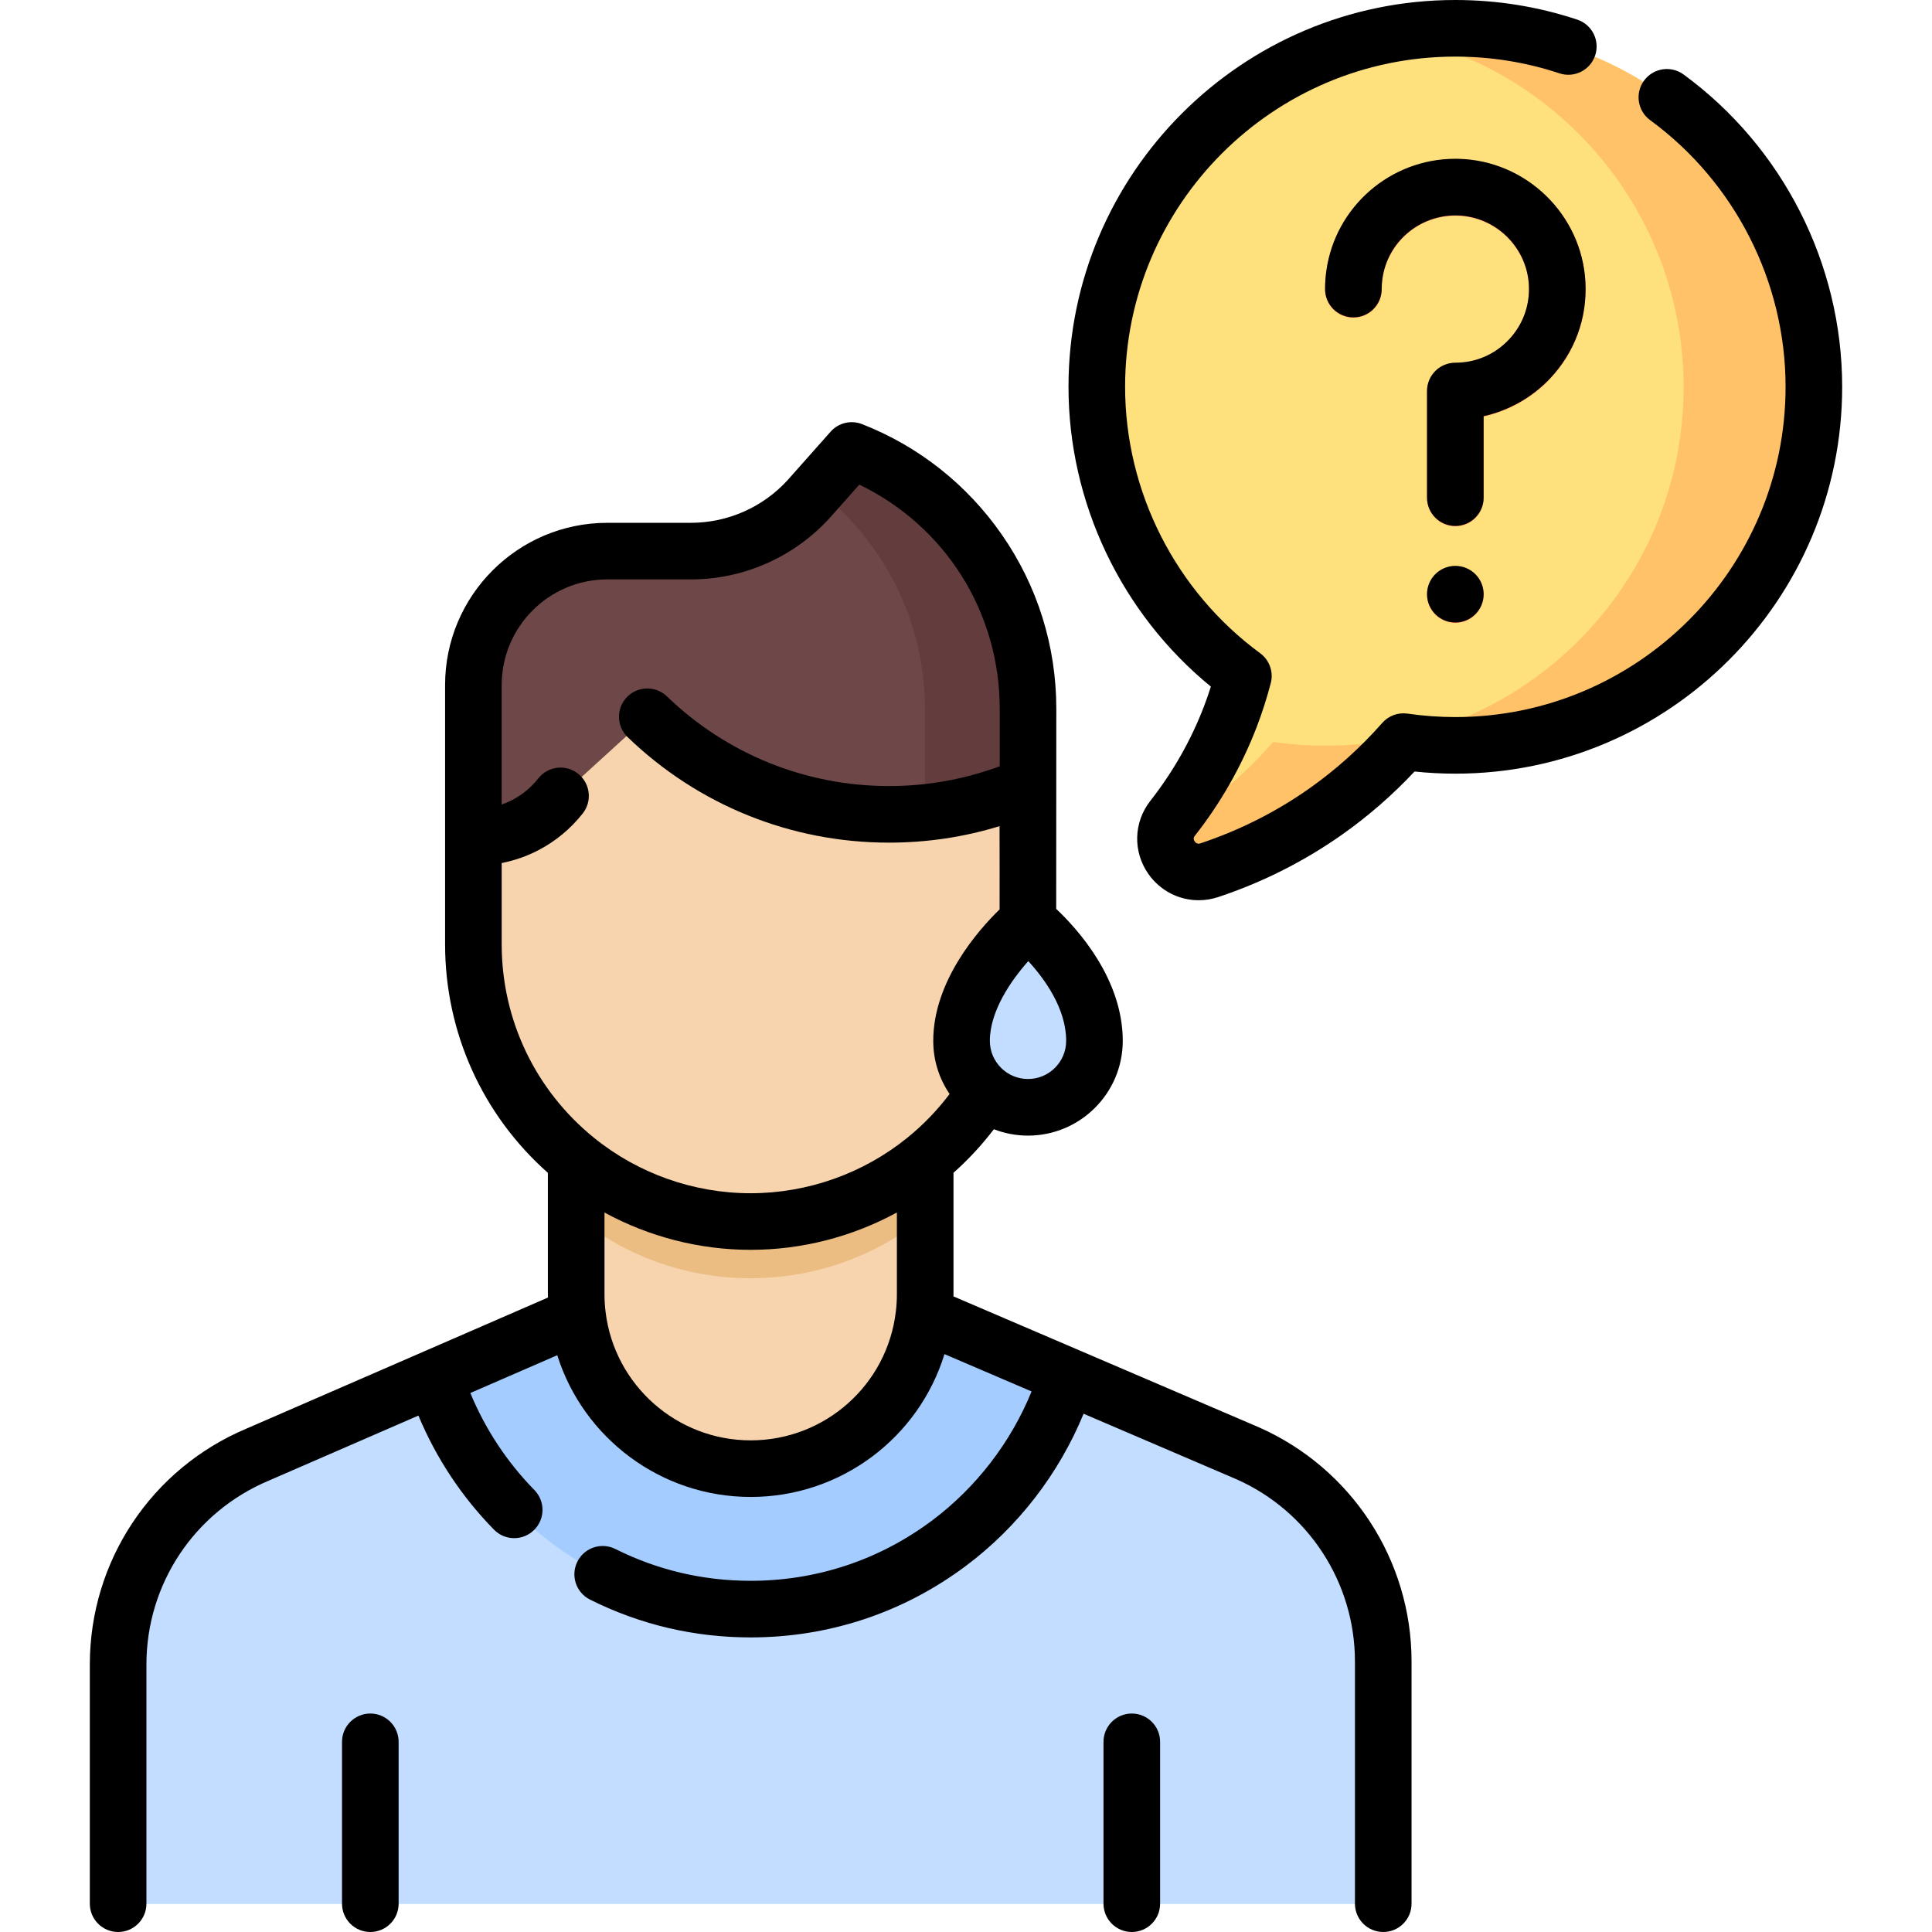 <svg id="Capa_1" enable-background="new 0 0 512 512" height="512" viewBox="0 0 512 512" width="512" xmlns="http://www.w3.org/2000/svg"><g><g><g><g><path d="m272.431 187.932v34.074h-146.98v-40.382c0-19.589 15.889-35.478 35.478-35.478h22.16c11.939 0 23.326-5.054 31.327-13.921l11.312-12.754c27.339 10.709 46.703 37.334 46.703 68.461z" fill="#6e4848"/></g><g><path d="m225.728 119.471-9.156 10.323c17.361 13.446 28.545 34.488 28.545 58.138v34.074h27.313v-34.074c.001-31.127-19.363-57.752-46.702-68.461z" fill="#633c3e"/></g><g><path d="m31.305 504.593v-63.388c0-24.276 14.551-46.188 36.926-55.605l130.71-56.83 131.748 56.469c21.819 9.669 35.888 31.291 35.888 55.157v64.197" fill="#c2ddff"/></g><g><path d="m198.928 426.527c39.441 0 72.813-26.01 83.886-61.802l.002-.005-83.875-35.95-83.749 36.412v.007c11.224 35.553 44.483 61.338 83.736 61.338z" fill="#a4ccff"/></g><g><path d="m198.941 389.298c-25.541 0-46.247-20.705-46.247-46.247v-37.819h92.493v37.819c0 25.541-20.705 46.247-46.246 46.247z" fill="#f7d4ad"/></g><g><path d="m152.694 322.369c12.628 10.238 28.71 16.381 46.234 16.381 17.535 0 33.628-6.151 46.259-16.401v-17.117h-92.494v17.137z" fill="#ecbd83"/></g><g><path d="m171.539 190.042c16.604 16.015 39.178 25.859 64.059 25.859 12.353 0 24.129-2.42 34.902-6.835 1.906 5.443 2.006 10.271 1.906 12.942v28.327c0 40.583-32.895 73.477-73.478 73.477s-73.477-32.895-73.477-73.477v-28.327c2.656.038 7.988-.247 13.746-3.242 4.773-2.483 7.77-5.752 9.348-7.757" fill="#f7d4ad"/></g></g><g><path d="m385.678 7.593c-52.476 0-95.016 42.54-95.016 95.016 0 31.459 15.293 59.342 38.845 76.635-.915 3.49-2.045 7.101-3.468 10.809-4.159 10.837-9.678 19.749-15.28 26.89-5.397 6.88 1.46 16.516 9.757 13.753 9.599-3.197 20.268-8.089 30.908-15.606 8.391-5.929 15.131-12.344 20.51-18.458 4.488.65 9.075.993 13.744.993 52.476 0 95.016-42.54 95.016-95.016s-42.54-95.016-95.016-95.016z" fill="#fee07d"/></g><g><path d="m385.678 7.593c-5.895 0-11.662.541-17.26 1.568 44.234 8.118 77.756 46.866 77.756 93.447 0 52.476-42.54 95.016-95.016 95.016-4.668 0-9.256-.343-13.744-.993-5.379 6.113-12.119 12.529-20.51 18.458-2.592 1.831-5.185 3.504-7.764 5.037-1.713 6.275 4.306 12.924 11.376 10.569 9.599-3.197 20.268-8.089 30.908-15.606 8.391-5.929 15.131-12.344 20.51-18.458 4.488.65 9.075.993 13.744.993 52.476 0 95.016-42.54 95.016-95.016s-42.54-95.015-95.016-95.015z" fill="#ffc269"/></g><g><path d="m290.043 275.928c0 9.727-7.885 17.612-17.612 17.612s-17.612-7.885-17.612-17.612c0-16.942 17.612-31.569 17.612-31.569s17.612 13.923 17.612 31.569z" fill="#c2ddff"/></g><g><g><circle cx="385.678" cy="157.556" fill="#ff6b61" r="7.5"/></g><g><g><g><path d="m385.678 139.467c-4.142 0-7.5-3.357-7.5-7.5v-28.255c0-4.143 3.358-7.5 7.5-7.5 5.402 0 10.429-2.161 14.155-6.086 3.723-3.921 5.619-9.064 5.337-14.482-.527-10.15-8.911-18.263-19.086-18.468-.134-.002-.268-.004-.4-.004-9.717 0-17.993 7.152-19.337 16.789-.125.895-.188 1.813-.188 2.731 0 4.143-3.358 7.5-7.5 7.5s-7.5-3.357-7.5-7.5c0-1.609.112-3.226.332-4.806 2.414-17.288 17.426-30.024 34.896-29.707 18 .362 32.832 14.72 33.764 32.687.497 9.566-2.855 18.654-9.439 25.588-4.742 4.995-10.892 8.435-17.533 9.924v21.589c-.001 4.142-3.359 7.5-7.501 7.5z" fill="#ff6b61"/></g></g></g></g></g><g><path d="m333.64 378.257-47.818-20.493c-.043-.019-.085-.037-.129-.055l-33.026-14.154c.002-.198.018-.397.018-.594v-32.164c3.945-3.498 7.521-7.358 10.701-11.541 2.809 1.089 5.857 1.692 9.045 1.692 13.847 0 25.112-11.266 25.112-25.112 0-16.456-12.01-29.68-17.639-34.975l.03-53.021c0-16.607-4.995-32.571-14.444-46.168-9.228-13.276-22.032-23.4-37.03-29.275-2.929-1.148-6.26-.346-8.347 2.007l-11.269 12.703c-6.559 7.272-15.945 11.443-25.75 11.443h-22.16c-23.699 0-42.98 19.281-42.98 42.98v40.38.005s0 .003 0 .005v28.32c0 23.328 9.888 45.2 27.24 60.573v32.146c0 .3.023.602.028.902l-32.999 14.346c-.005.002-.01.004-.016.007l-46.88 20.38c-25.224 10.606-41.522 35.145-41.522 62.515v63.39c0 4.143 3.358 7.5 7.5 7.5s7.5-3.357 7.5-7.5v-63.39c0-21.316 12.693-40.427 32.42-48.723l39.663-17.243c4.662 11.204 11.492 21.539 20.03 30.237 1.469 1.496 3.41 2.246 5.353 2.246 1.896 0 3.793-.715 5.253-2.147 2.956-2.901 3-7.65.099-10.606-7.257-7.393-13.045-16.185-16.975-25.711l23.034-10.014c6.921 21.969 27.481 37.561 51.262 37.561 23.944 0 44.542-15.722 51.35-37.854l23.084 9.893c-5.473 13.462-14.663 25.439-26.364 34.201-13.962 10.456-30.589 15.982-48.085 15.982-12.604 0-24.668-2.837-35.856-8.434-3.705-1.851-8.209-.351-10.063 3.354-1.853 3.704-.352 8.209 3.353 10.063 13.291 6.647 27.612 10.018 42.566 10.018 20.763 0 40.5-6.562 57.077-18.976 13.795-10.331 24.646-24.438 31.156-40.301l40.487 17.352c19.091 8.45 31.426 27.406 31.426 48.291v64.2c0 4.143 3.358 7.5 7.5 7.5s7.5-3.357 7.5-7.5v-64.2c0-26.815-15.84-51.153-40.435-62.041zm-51.096-102.422c0 5.576-4.536 10.112-10.112 10.112s-10.112-4.536-10.112-10.112c0-7.822 5.531-15.903 10.188-21.13 4.322 4.709 10.036 12.557 10.036 21.13zm-149.589-25.595v-21.524c3.389-.669 6.667-1.812 9.693-3.389 4.579-2.374 8.542-5.657 11.782-9.758 2.568-3.25 2.015-7.967-1.235-10.534-3.25-2.568-7.966-2.015-10.534 1.235-1.913 2.421-4.24 4.353-6.932 5.749-.898.468-1.826.86-2.773 1.192v-31.681c0-15.429 12.552-27.98 27.98-27.98h22.16c14.045 0 27.491-5.977 36.931-16.443l7.698-8.678c22.769 10.987 37.211 33.781 37.211 59.411v15.231c-9.36 3.465-19.211 5.239-29.34 5.239-22.058 0-42.959-8.438-58.855-23.76-2.983-2.873-7.73-2.784-10.605.195-2.875 2.982-2.787 7.73.195 10.605 18.706 18.029 43.305 27.959 69.265 27.959 10.038 0 19.858-1.468 29.296-4.371.029.527.013 22.059.013 22.059-5.56 5.41-17.585 18.946-17.585 34.838 0 5.215 1.599 10.063 4.331 14.082-3.232 4.295-6.979 8.18-11.192 11.59-11.691 9.487-26.441 14.713-41.534 14.713-15.087 0-29.827-5.219-41.51-14.698-15.544-12.59-24.46-31.282-24.46-51.282zm65.99 131.47c-19.55 0-36.083-14.609-38.457-33.991-.195-1.573-.293-3.175-.293-4.759v-21.623c11.81 6.425 25.153 9.883 38.73 9.883 13.586 0 26.941-3.464 38.76-9.898v21.638c0 1.506-.09 3.029-.27 4.545-2.265 19.5-18.803 34.205-38.47 34.205z"/><path d="m98.139 454.104c-4.142 0-7.5 3.357-7.5 7.5v42.896c0 4.143 3.358 7.5 7.5 7.5s7.5-3.357 7.5-7.5v-42.896c0-4.142-3.358-7.5-7.5-7.5z"/><path d="m299.94 454.104c-4.142 0-7.5 3.357-7.5 7.5v42.896c0 4.143 3.358 7.5 7.5 7.5s7.5-3.357 7.5-7.5v-42.896c0-4.142-3.357-7.5-7.5-7.5z"/><path d="m446.168 19.74c-3.343-2.447-8.035-1.721-10.482 1.622-2.446 3.343-1.72 8.035 1.623 10.481 22.471 16.446 35.886 42.866 35.886 70.672 0 48.256-39.259 87.516-87.516 87.516-4.213 0-8.476-.308-12.668-.916-2.512-.362-5.032.565-6.706 2.469-5.736 6.519-12.198 12.334-19.207 17.287-8.838 6.244-18.578 11.161-28.95 14.615-.289.095-.961.318-1.534-.494-.539-.766-.143-1.271.047-1.514 6.906-8.803 12.417-18.503 16.381-28.832 1.427-3.719 2.679-7.62 3.721-11.595.78-2.976-.336-6.126-2.816-7.947-22.407-16.451-35.784-42.84-35.784-70.589.001-48.255 39.26-87.515 87.516-87.515 9.438 0 18.717 1.491 27.581 4.433 3.931 1.308 8.176-.824 9.48-4.756s-.825-8.176-4.756-9.48c-10.389-3.449-21.258-5.197-32.305-5.197-56.527 0-102.516 45.988-102.516 102.516 0 30.741 14.013 60.056 37.73 79.443-.572 1.81-1.191 3.585-1.854 5.313-3.428 8.931-8.198 17.325-14.179 24.949-4.469 5.696-4.673 13.496-.509 19.409 3.136 4.452 8.105 6.942 13.305 6.941 1.738 0 3.502-.278 5.232-.854 11.768-3.919 22.826-9.503 32.866-16.597 6.883-4.863 13.299-10.456 19.115-16.659 3.597.378 7.218.569 10.81.569 56.527 0 102.516-45.988 102.516-102.516 0-32.57-15.711-63.514-42.027-82.774z"/><circle cx="385.679" cy="157.463" r="7.5"/><path d="m420.152 74.773c-.932-17.967-15.763-32.324-33.764-32.687-.237-.005-.471-.008-.707-.008-17.176 0-31.81 12.661-34.19 29.715-.221 1.582-.333 3.199-.333 4.806 0 4.143 3.358 7.5 7.5 7.5s7.5-3.357 7.5-7.5c0-.915.063-1.835.189-2.732 1.363-9.768 9.812-16.952 19.738-16.784 10.176.205 18.56 8.317 19.086 18.468.281 5.418-1.615 10.562-5.338 14.482-3.726 3.925-8.753 6.086-14.155 6.086-4.142 0-7.5 3.357-7.5 7.5v28.255c0 4.143 3.358 7.5 7.5 7.5s7.5-3.357 7.5-7.5v-21.589c6.642-1.489 12.791-4.929 17.533-9.923 6.585-6.934 9.937-16.021 9.441-25.589z"/></g></g></svg>
